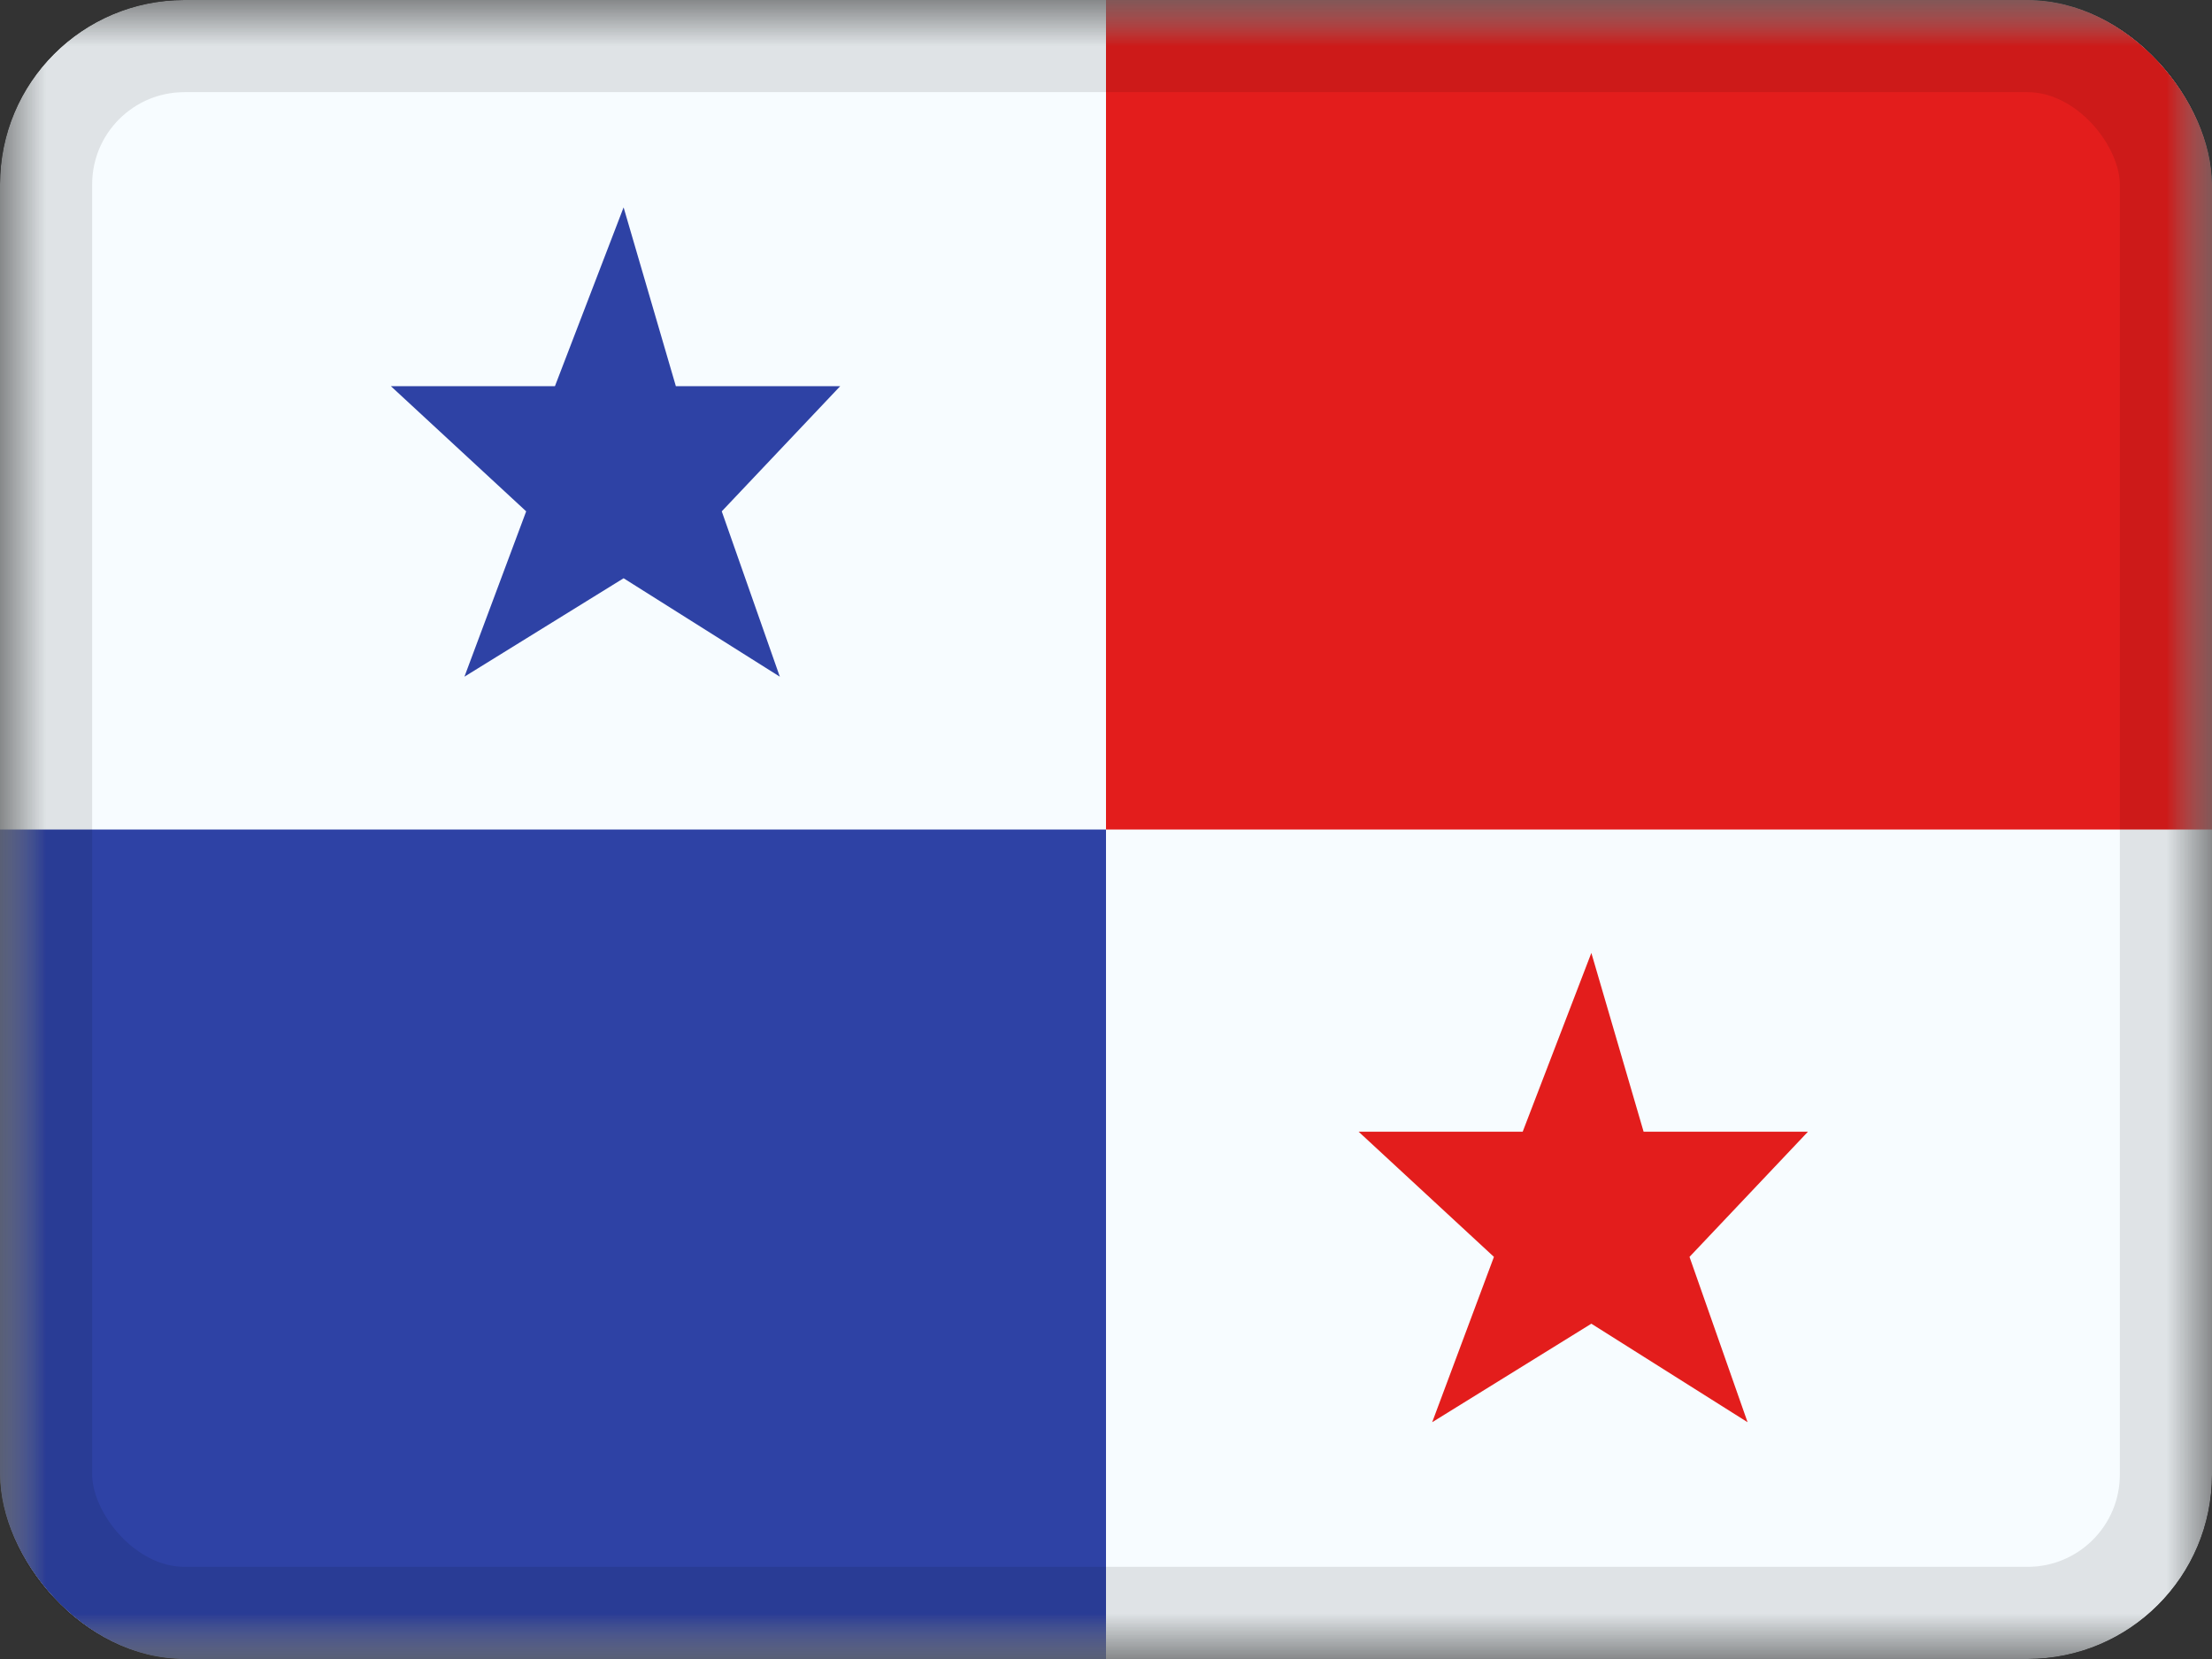 <svg xmlns="http://www.w3.org/2000/svg" fill="none" viewBox="0 0 24 18"><rect x="0" y="0" width="24" height="18" fill="#333333" stroke="none"/><g clip-path="url(#a)"><mask id="b" width="24" height="18" x="0" y="0" maskUnits="userSpaceOnUse" style="mask-type:luminance"><path fill="#fff" d="M0 0h24v18H0z"/></mask><g mask="url(#b)"><path fill="#F7FCFF" fill-rule="evenodd" d="M0 0v18h24V0H0Z" clip-rule="evenodd"/><mask id="c" width="24" height="18" x="0" y="0" maskUnits="userSpaceOnUse" style="mask-type:luminance"><path fill="#fff" fill-rule="evenodd" d="M0 0v18h24V0H0Z" clip-rule="evenodd"/></mask><g fill-rule="evenodd" clip-rule="evenodd" mask="url(#c)"><path fill="#E31D1C" d="M12 0v9h12V0H12Zm5.266 14.362-1.727 1.069.67-1.794-1.468-1.358h1.78l.745-1.94.567 1.94h1.783l-1.285 1.358.63 1.794-1.695-1.069Z"/><path fill="#2E42A5" d="M6.766 6.274 5.039 7.342l.67-1.794L4.241 4.19h1.78l.745-1.94.567 1.94h1.783L7.831 5.548l.63 1.794-1.695-1.068ZM0 9v9h12V9H0Z"/></g></g></g><rect width="23" height="17" x=".5" y=".5" stroke="#000" stroke-opacity=".1" rx="1.5"/><defs><clipPath id="a"><rect width="24" height="18" fill="#fff" rx="2"/></clipPath></defs></svg>